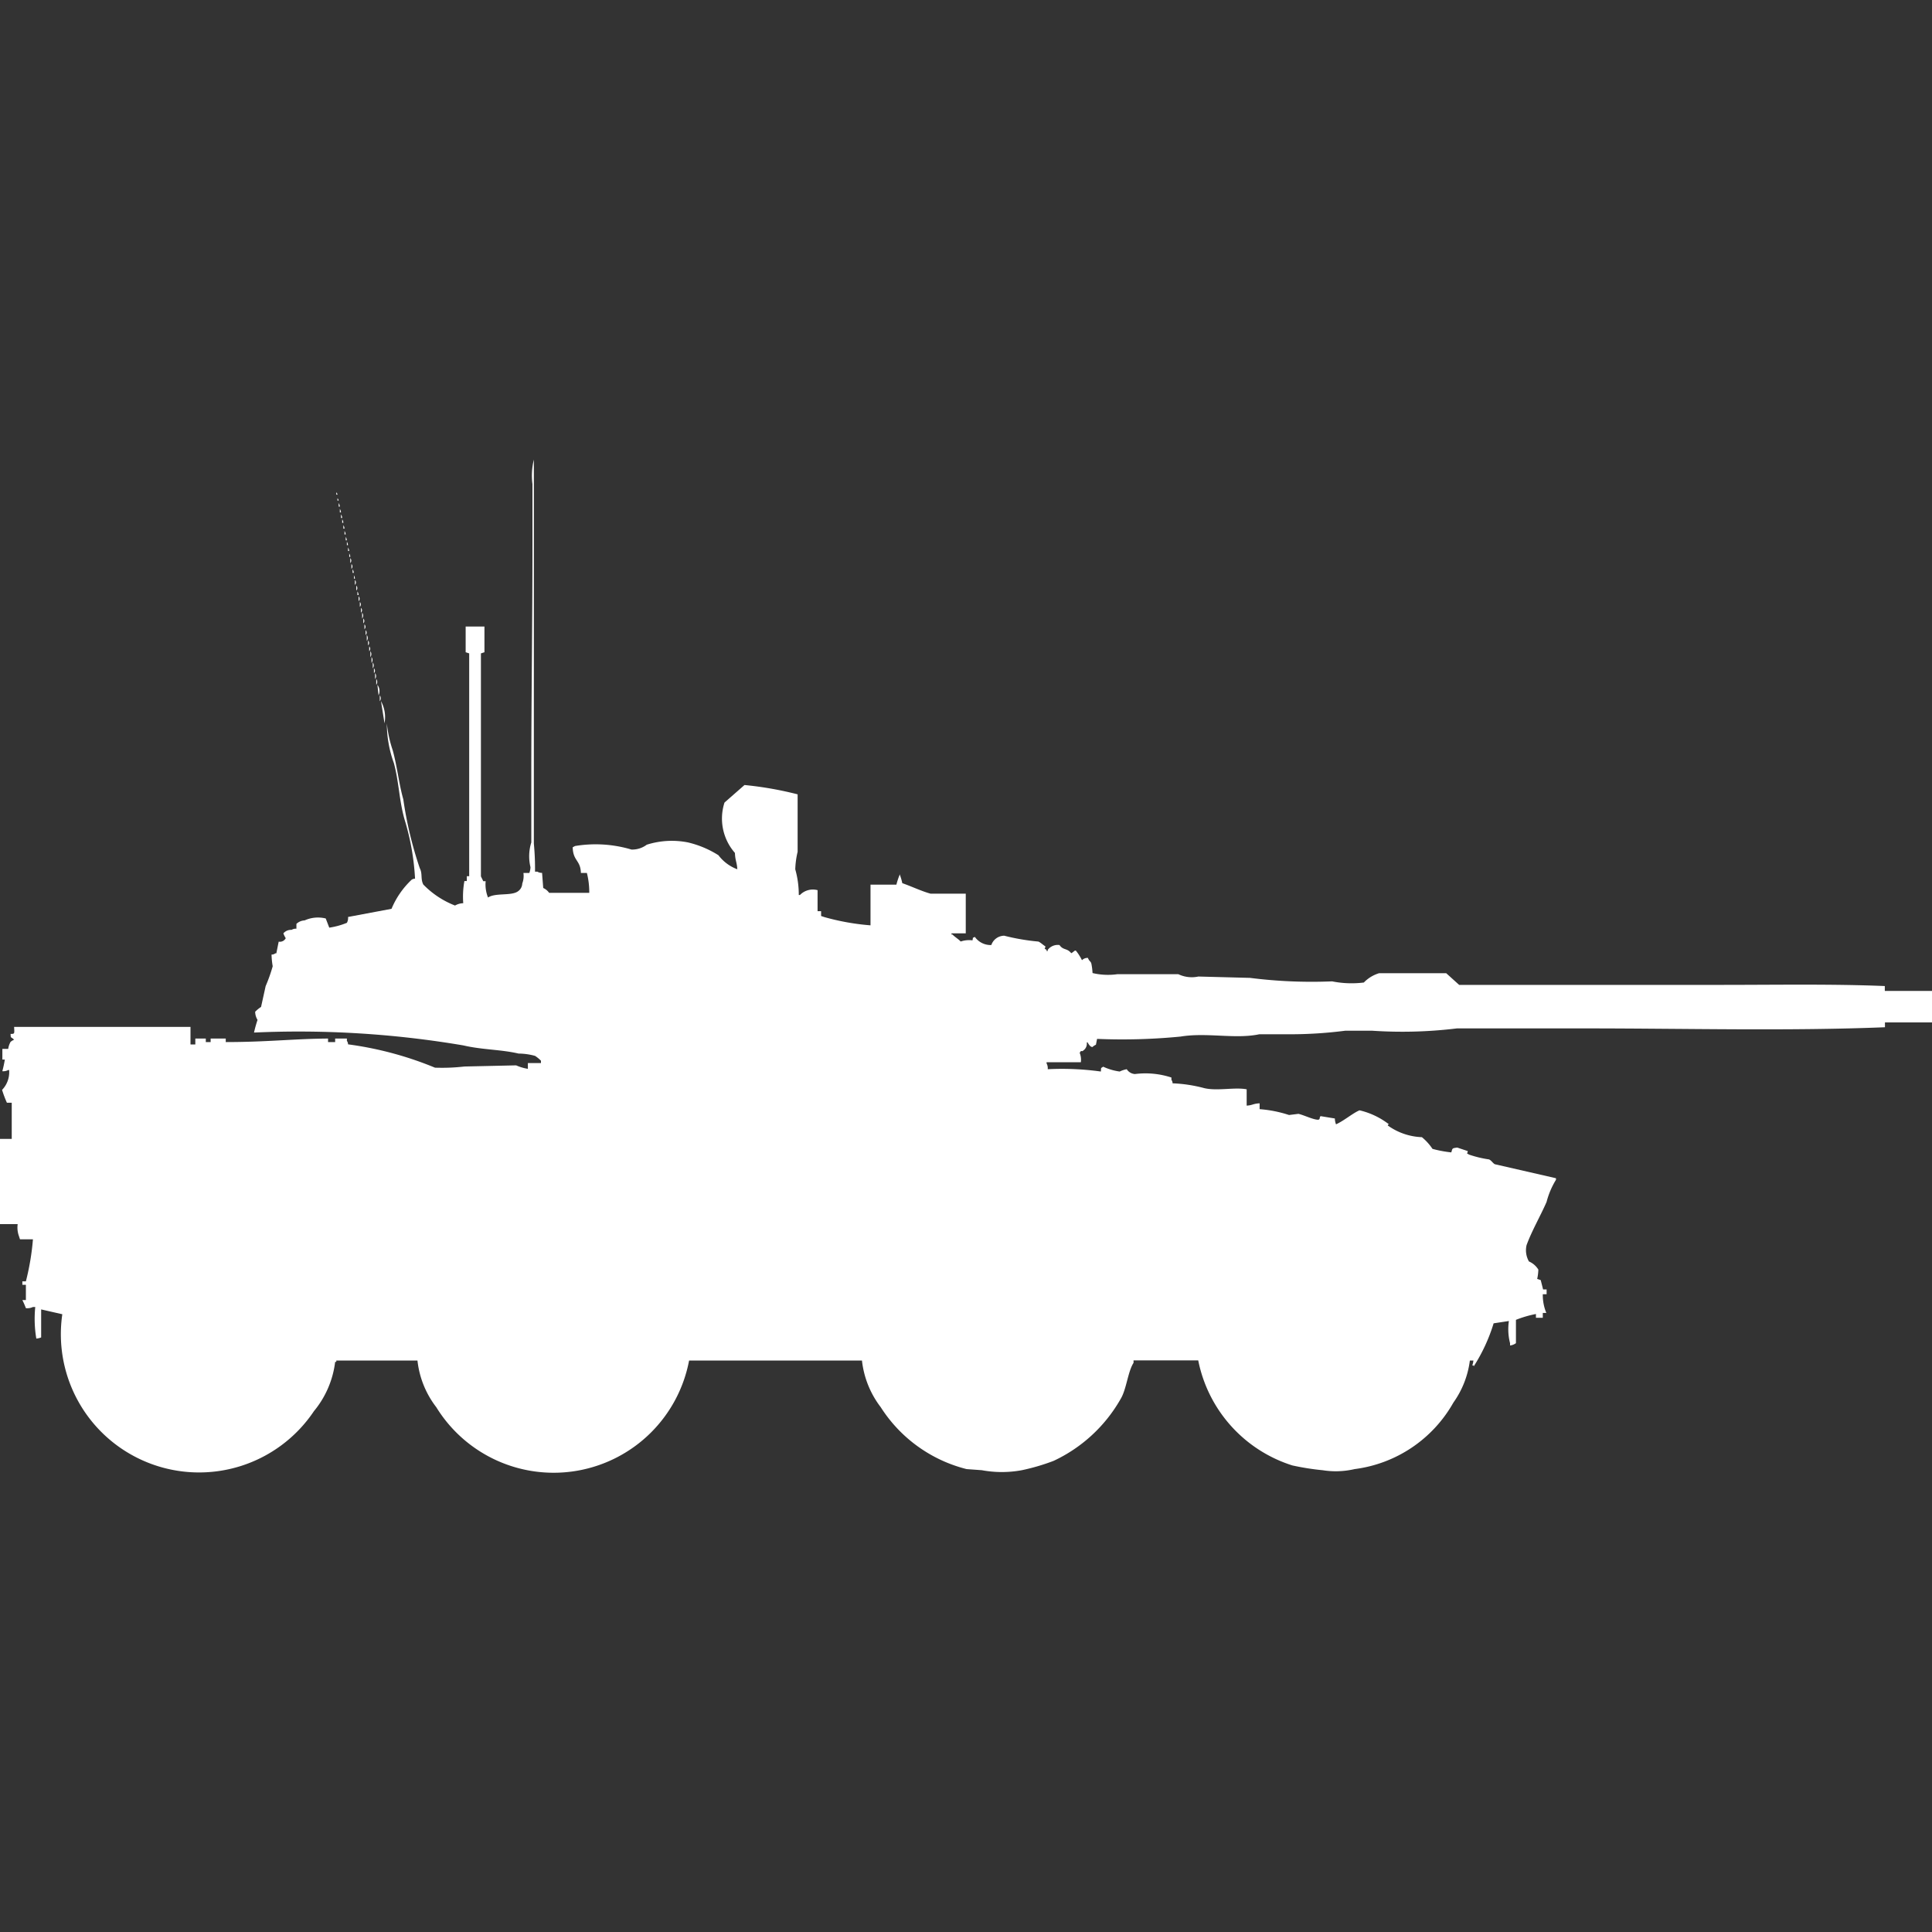 <svg xmlns="http://www.w3.org/2000/svg" width="40" height="40" viewBox="0 0 40 40">
  <rect x="0" y="0" width="40" height="40" fill="#333333" stroke="none"/>
  <defs>
    <style>
      .cls-1 {
        fill: #fff;
        fill-rule: evenodd;
      }
    </style>
  </defs>
  <path id="uk_rooikat_105_td_ico" class="cls-1" d="M11.223,17.555l0.024,0.314a0.3,0.3,0,0,1,.122.1H12.2a1.623,1.623,0,0,0-.049-0.411H12.027c-0.008-.27-0.163-0.244-0.17-0.532L11.905,17a2.591,2.591,0,0,1,1.169.073,0.5,0.5,0,0,0,.316-0.1,1.719,1.719,0,0,1,.852-0.048,2.058,2.058,0,0,1,.633.266,0.866,0.866,0,0,0,.39.29c-0.007-.144-0.044-0.18-0.049-0.338A1.077,1.077,0,0,1,15,16.1l0.414-.363a7.242,7.242,0,0,1,1.1.193V17.12a1.784,1.784,0,0,0-.049.362,1.938,1.938,0,0,1,.073.532h0.024a0.372,0.372,0,0,1,.365-0.1v0.435h0.073v0.1l0.073,0.024a4.928,4.928,0,0,0,.95.169V17.8h0.536a1.426,1.426,0,0,1,.073-0.217V17.6a1.1,1.1,0,0,1,.049.169c0.2,0.07.4,0.167,0.584,0.217h0.73v0.822H19.7v0.024H19.72c0.051,0.054.12,0.091,0.17,0.145a0.541,0.541,0,0,1,.244-0.024c0.02-.078-0.012-0.037.049-0.072a0.4,0.4,0,0,0,.341.169,0.285,0.285,0,0,1,.268-0.193,4.479,4.479,0,0,0,.706.121c0.044,0.017.1,0.072,0.146,0.1-0.009.071-.04,0.03,0.024,0.072v0.024h0.024V19.15a0.261,0.261,0,0,1,.244-0.1c0.078,0.113.154,0.058,0.243,0.169,0.048-.023.079-0.074,0.1-0.048a1.035,1.035,0,0,1,.122.193,0.165,0.165,0,0,1,.122-0.048c0.038,0.087.056,0.061,0.073,0.121a1.379,1.379,0,0,1,.024.193,1.391,1.391,0,0,0,.511.024h1.266a0.646,0.646,0,0,0,.414.048L25.88,19.73a10.158,10.158,0,0,0,1.7.072,2.048,2.048,0,0,0,.657.024,0.728,0.728,0,0,1,.317-0.193h1.388l0.268,0.242h5.429c1.121,0,2.3-.021,3.384.024V20H40v0.652H39.026v0.1c-2.01.081-4.133,0.024-6.184,0.024H30.164a9.319,9.319,0,0,1-1.753.048h-0.56a8.936,8.936,0,0,1-1.242.073H26.074c-0.5.106-1.084-.042-1.631,0.048a12.37,12.37,0,0,1-1.729.048l-0.024.121a0.264,0.264,0,0,0-.073.048,0.084,0.084,0,0,1-.049-0.024,0.277,0.277,0,0,1-.049-0.072H22.5a0.172,0.172,0,0,1-.073.169c-0.042.037-.032-0.028-0.073,0.048a0.38,0.38,0,0,1,.024.193H21.668v0.024a0.208,0.208,0,0,1,.024.121,5.817,5.817,0,0,1,1.1.048c0.01-.087-0.012-0.061.049-0.1a1.19,1.19,0,0,0,.341.1,0.58,0.58,0,0,1,.146-0.048,0.218,0.218,0,0,0,.17.1,1.717,1.717,0,0,1,.755.072v0.048a0.122,0.122,0,0,1,.024.072,2.978,2.978,0,0,1,.657.1c0.272,0.063.632-.024,0.877,0.024v0.338c0.13-.009.128-0.041,0.268-0.048v0.121a2.56,2.56,0,0,1,.609.121l0.195-.024c0.11,0.025.278,0.109,0.389,0.121,0.078,0.008.033-.057,0.073-0.073l0.292,0.048a0.346,0.346,0,0,0,.024.121c0.17-.077.351-0.235,0.487-0.29a1.584,1.584,0,0,1,.609.29c-0.032.013-.018,0-0.024,0.024a1.289,1.289,0,0,0,.706.242,1.115,1.115,0,0,1,.219.242,2.436,2.436,0,0,0,.39.073c0.025-.089.016-0.085,0.122-0.1l0.219,0.073c-0.01.071-.04,0.03,0.024,0.072a2.246,2.246,0,0,0,.414.1c0.047,0.017.082,0.08,0.122,0.1l1.266,0.29V23.91a1.682,1.682,0,0,0-.195.459c-0.124.285-.307,0.6-0.414,0.894a0.467,0.467,0,0,0,.049.338,0.424,0.424,0,0,1,.195.169,1.068,1.068,0,0,1-.024.193l0.073,0.024,0.049,0.193h0.073v0.1H31.942a0.964,0.964,0,0,0,.073.387H31.942v0.1H31.8V26.689a2.27,2.27,0,0,0-.414.121v0.483a0.259,0.259,0,0,1-.122.048V27.293a1.163,1.163,0,0,1-.024-0.459l-0.316.048a3.585,3.585,0,0,1-.414.894V27.753H30.481a0.337,0.337,0,0,0,.024-0.1H30.432a1.917,1.917,0,0,1-.341.87A2.748,2.748,0,0,1,28.046,29.9a1.721,1.721,0,0,1-.657.024,5.352,5.352,0,0,1-.633-0.1,2.866,2.866,0,0,1-1.948-2.175H23.469V27.7c-0.118.18-.146,0.549-0.268,0.749a3.11,3.11,0,0,1-1.388,1.281,4.369,4.369,0,0,1-.657.193,2.273,2.273,0,0,1-.828,0L20.012,29.9a2.966,2.966,0,0,1-1.777-1.281,1.936,1.936,0,0,1-.389-0.967H14.267a2.854,2.854,0,0,1-5.234.967,1.926,1.926,0,0,1-.39-0.967H6.963V27.68H6.939A1.97,1.97,0,0,1,6.5,28.7a2.862,2.862,0,0,1-5.21-2.006l-0.438-.1v0.58a0.346,0.346,0,0,1-.1.024A2.438,2.438,0,0,1,.73,26.544H0.682a0.266,0.266,0,0,1-.146.024A1.811,1.811,0,0,0,.463,26.4H0.536V26.085H0.463V26.013H0.536a5.218,5.218,0,0,0,.146-0.87H0.414L0.39,25.07a0.513,0.513,0,0,1-.024-0.242H0V23.064H0.243V22.315h-0.1a2.28,2.28,0,0,1-.1-0.266,0.529,0.529,0,0,0,.146-0.411H0.17a0.212,0.212,0,0,1-.122.024A2.3,2.3,0,0,0,.1,21.421H0.049V21.2H0.17a0.406,0.406,0,0,1,.049-0.145A0.279,0.279,0,0,1,.292,21.01C0.218,20.937.224,20.994,0.219,20.89c0.085,0,.081,0,0.073-0.145H3.944c0,0.158,0,.191,0,0.363h0.1V20.986H4.261v0.073h0.1V20.986H4.674v0.073c0.853,0,1.423-.069,2.118-0.073v0.073H6.939V20.986H7.182v0.048a0.123,0.123,0,0,1,.024.072,7.194,7.194,0,0,1,1.8.483,4.079,4.079,0,0,0,.609-0.024l1.071-.024a0.99,0.99,0,0,0,.243.072V21.494H11.2V21.445a0.71,0.71,0,0,0-.122-0.1,1.3,1.3,0,0,0-.341-0.048c-0.36-.085-0.758-0.078-1.144-0.169a20.385,20.385,0,0,0-4.334-.266A2.7,2.7,0,0,1,5.332,20.6a0.333,0.333,0,0,1-.049-0.169,0.756,0.756,0,0,1,.122-0.1L5.5,19.9a3.264,3.264,0,0,0,.146-0.411,1.627,1.627,0,0,1-.024-0.242A0.118,0.118,0,0,0,5.7,19.222H5.721L5.77,18.98a0.136,0.136,0,0,0,.146-0.072,0.473,0.473,0,0,1-.049-0.1,0.207,0.207,0,0,1,.17-0.072,0.165,0.165,0,0,1,.1-0.024v-0.1a0.262,0.262,0,0,1,.17-0.072A0.668,0.668,0,0,1,6.744,18.5L6.817,18.69a1.57,1.57,0,0,0,.365-0.1,0.208,0.208,0,0,0,.024-0.121l0.9-.169a1.759,1.759,0,0,1,.414-0.6,0.124,0.124,0,0,1,.073-0.024,5.085,5.085,0,0,0-.219-1.232c-0.112-.4-0.113-0.766-0.219-1.16a2.421,2.421,0,0,1-.146-0.822,2.56,2.56,0,0,0,.122.556c0.095,0.347.128,0.695,0.219,1.015a7.9,7.9,0,0,0,.341,1.426c0.06,0.113.013,0.222,0.073,0.338a1.844,1.844,0,0,0,.657.435,0.36,0.36,0,0,1,.17-0.048,1.808,1.808,0,0,1,.024-0.459H9.665v-0.1H9.714V13.012l-0.073-.024V12.456H10.03v0.532l-0.073.024v4.616s0.035,0.073.049,0.1h0.049a0.727,0.727,0,0,0,.049.338c0.149-.1.467-0.032,0.609-0.121a0.206,0.206,0,0,0,.1-0.169,0.445,0.445,0,0,0,.024-0.218h0.122a0.378,0.378,0,0,0,.024-0.121A0.955,0.955,0,0,1,11,16.926V15.5c0-1.539.024-3.16,0.024-4.737V9.507A1.365,1.365,0,0,1,11.053,9v7.951a5.489,5.489,0,0,1,.024.58h0.049A0.165,0.165,0,0,0,11.223,17.555ZM6.963,9.677a0.087,0.087,0,0,1,.024.048H6.963V9.677ZM6.987,9.8a0.087,0.087,0,0,1,.024.048H6.987V9.8Zm0.024,0.1a0.123,0.123,0,0,1,.024.072H7.012V9.894Zm0.024,0.121a0.122,0.122,0,0,1,.024.072H7.036V10.015ZM7.06,10.136a0.123,0.123,0,0,1,.024.072H7.06V10.136Zm0.024,0.1a0.122,0.122,0,0,1,.024.072H7.085V10.233Zm0.024,0.121a0.123,0.123,0,0,1,.024.072H7.109V10.353Zm0.024,0.121a0.123,0.123,0,0,1,.024.072H7.133V10.474Zm0.024,0.121a0.123,0.123,0,0,1,.024.072H7.158V10.595Zm0.024,0.1a0.123,0.123,0,0,1,.024.072H7.182V10.692Zm0.024,0.121a0.123,0.123,0,0,1,.024.072H7.206V10.812Zm0.024,0.121a0.123,0.123,0,0,1,.024.073H7.231V10.933Zm0.024,0.1a0.07,0.07,0,0,1,0,.1v-0.1Zm0.024,0.121a0.07,0.07,0,0,1,0,.1v-0.1ZM7.3,11.272a0.123,0.123,0,0,1,.024.072H7.3V11.272Zm0.024,0.121a0.123,0.123,0,0,1,.024.072H7.328V11.392Zm0.024,0.1a0.07,0.07,0,0,1,0,.1v-0.1ZM7.377,11.61a0.07,0.07,0,0,1,0,.1v-0.1ZM7.4,11.731a0.123,0.123,0,0,1,.024.072H7.4V11.731Zm0.024,0.1a0.07,0.07,0,0,1,0,.1v-0.1ZM7.45,11.948a0.07,0.07,0,0,1,0,.1v-0.1Zm0.024,0.121a0.07,0.07,0,0,1,0,.1v-0.1Zm0.024,0.1a0.1,0.1,0,0,1,0,.121V12.166Zm0.024,0.121a0.07,0.07,0,0,1,0,.1v-0.1Zm0.024,0.121a0.07,0.07,0,0,1,0,.1v-0.1Zm0.024,0.121a0.07,0.07,0,0,1,0,.1v-0.1Zm0.024,0.1a0.1,0.1,0,0,1,0,.121V12.625ZM7.62,12.746a0.07,0.07,0,0,1,0,.1v-0.1Zm0.024,0.121a0.07,0.07,0,0,1,0,.1v-0.1Zm0.024,0.1a0.1,0.1,0,0,1,0,.121V12.963Zm0.024,0.121a0.1,0.1,0,0,1,0,.121V13.084ZM7.718,13.2a0.1,0.1,0,0,1,0,.121V13.2Zm0.024,0.121a0.07,0.07,0,0,1,0,.1v-0.1Zm0.024,0.1a0.1,0.1,0,0,1,0,.121V13.422Zm0.024,0.121a0.1,0.1,0,0,1,0,.121V13.543Zm0.024,0.121a0.213,0.213,0,0,1,.024.218Zm0.049,0.218a0.1,0.1,0,0,1,0,.121V13.882ZM7.888,14a0.693,0.693,0,0,1,.073.459Z" transform="translate(0 0.516)"/>
</svg>

